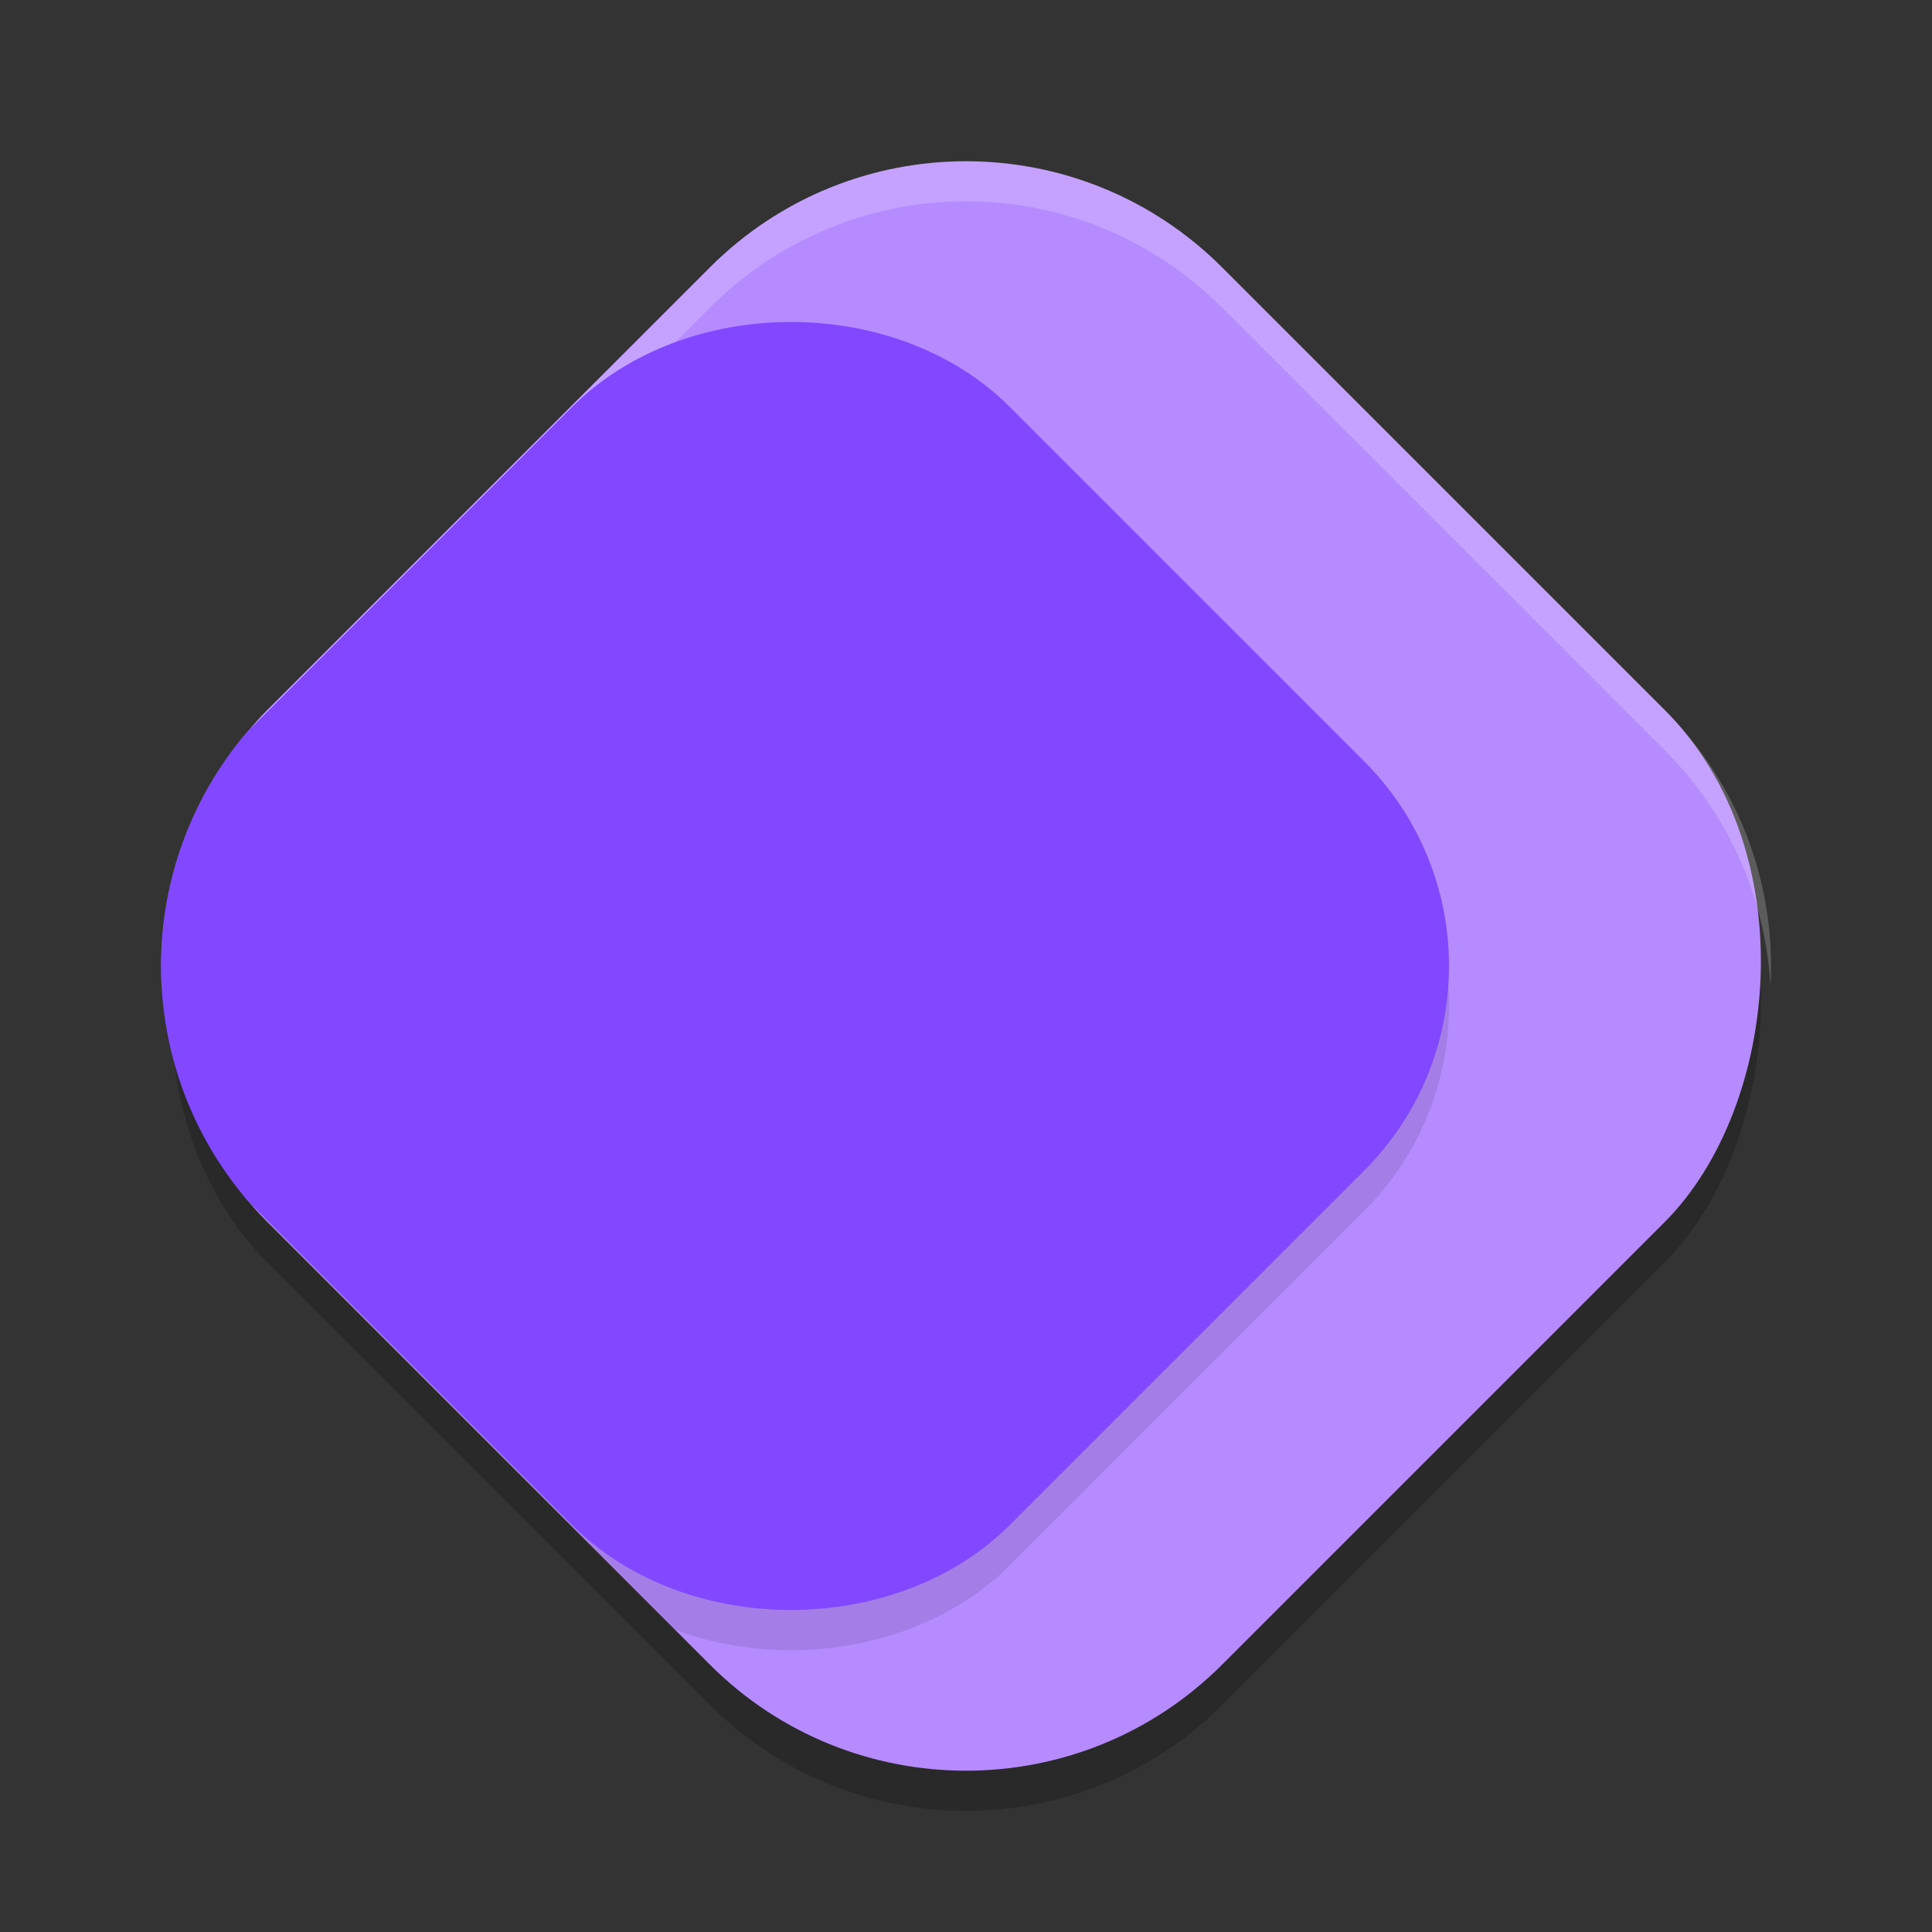 <svg width="48" height="48" version="1" xmlns="http://www.w3.org/2000/svg">
 <rect width="100%" height="100%" fill="#333333" stroke="none"/>
 <rect transform="rotate(45)" x="17.876" y="-16.065" width="33.545" height="33.545" ry="9" style="opacity:.2"/>
 <rect transform="rotate(45)" x="17.169" y="-16.772" width="33.545" height="33.545" ry="9" style="fill:#b68bff"/>
 <path d="m24 4c-2.3 7e-7 -4.601 0.882-6.363 2.645l-10.992 10.992c-1.891 1.891-2.768 4.399-2.631 6.863 0.119-2.131 0.996-4.228 2.631-5.863l10.992-10.992c3.526-3.526 9.201-3.526 12.727 3e-7l10.992 10.992c1.635 1.635 2.512 3.732 2.631 5.863 0.137-2.464-0.74-4.973-2.631-6.863l-10.992-10.992c-1.763-1.763-4.063-2.645-6.363-2.645z" style="fill:#ffffff;opacity:.2"/>
 <path d="m19.65 9c-2.015-1e-7 -4.031 0.705-5.441 2.115l-8.076 8.076c-1.308 1.543-2.015 3.417-2.119 5.316 0.12 2.129 0.998 4.222 2.631 5.855l10.137 10.137c2.783 1.019 6.215 0.48 8.311-1.615l8.793-8.793c2.82-2.82 2.82-7.363 0-10.184l-8.793-8.793c-1.41-1.41-3.426-2.115-5.441-2.115z" style="opacity:.1"/>
 <path d="m19.65 8c-2.015-1e-7 -4.031 0.705-5.441 2.115l-8.076 8.076c-2.843 3.353-2.843 8.264 3e-7 11.617l8.076 8.076c2.82 2.82 8.062 2.82 10.883 0l8.793-8.793c2.82-2.82 2.82-7.363 1e-6 -10.184l-8.793-8.793c-1.41-1.41-3.426-2.115-5.441-2.115z" style="fill:#8148ff"/>
</svg>
